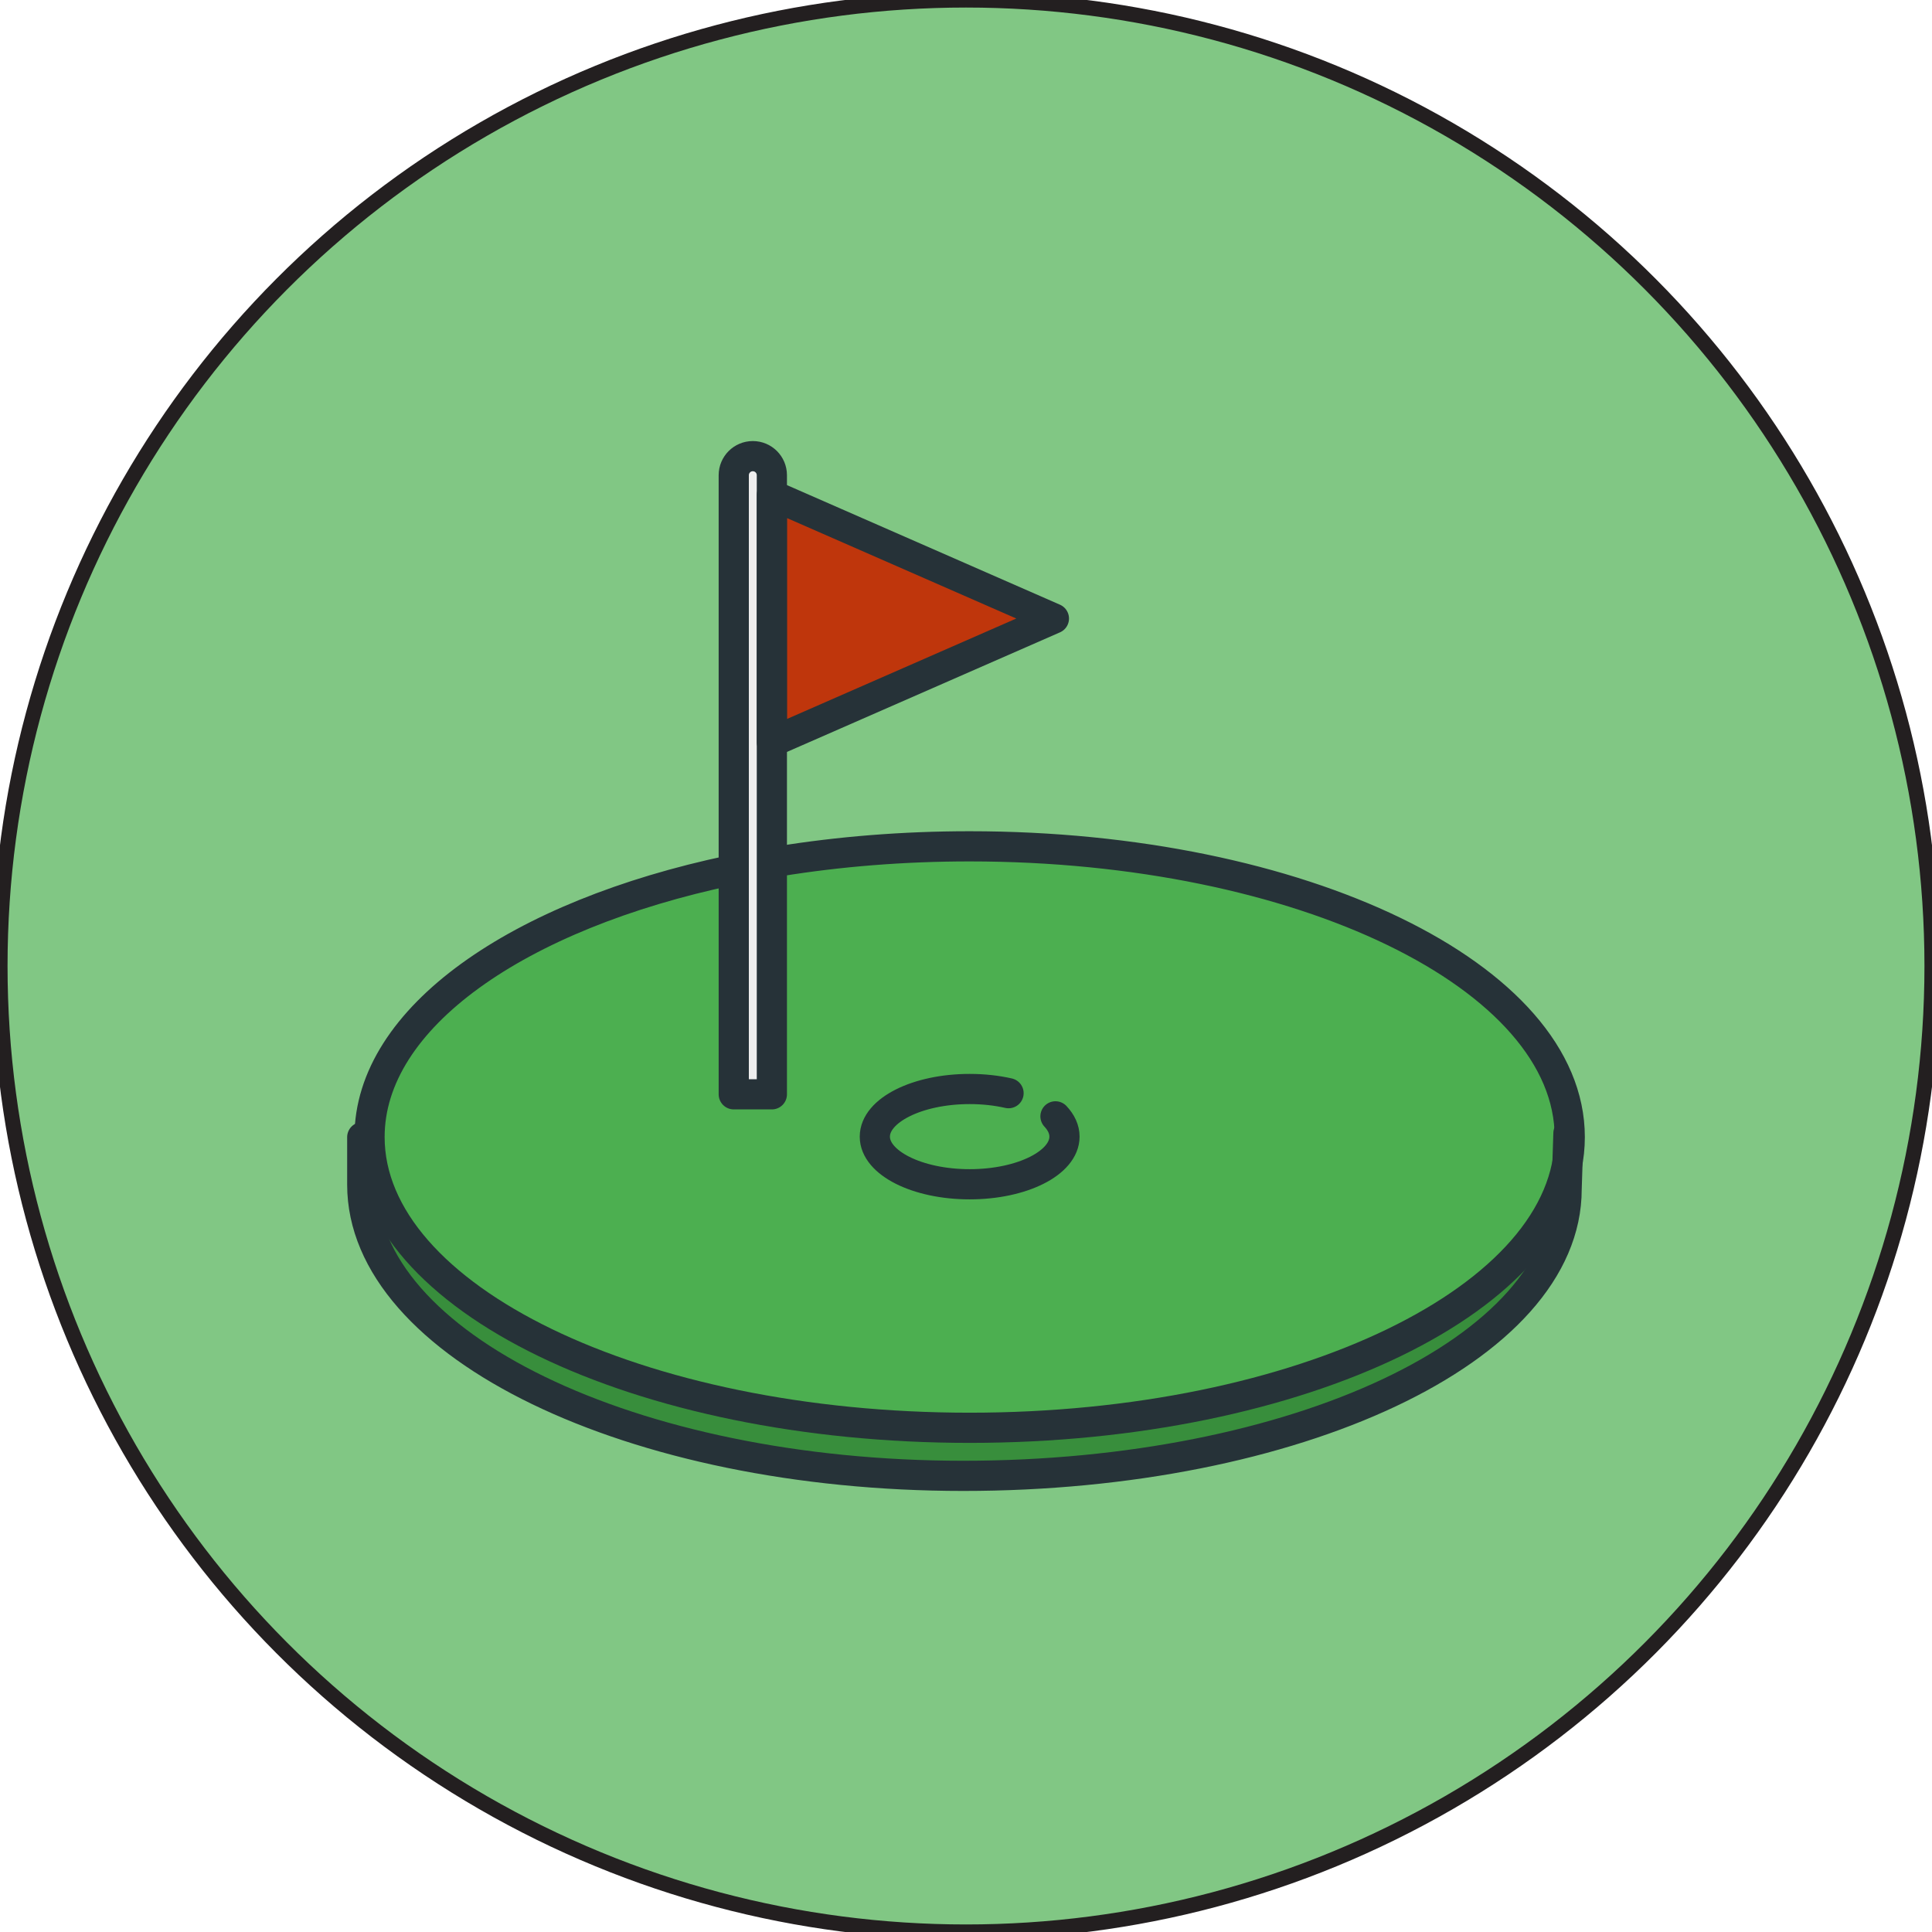 <?xml version="1.0" encoding="utf-8"?>
<!-- Generator: Adobe Illustrator 16.0.0, SVG Export Plug-In . SVG Version: 6.00 Build 0)  -->
<!DOCTYPE svg PUBLIC "-//W3C//DTD SVG 1.1//EN" "http://www.w3.org/Graphics/SVG/1.1/DTD/svg11.dtd">
<svg version="1.1" id="Layer_1" xmlns="http://www.w3.org/2000/svg" xmlns:xlink="http://www.w3.org/1999/xlink" x="0px" y="0px"
	 width="128px" height="128px" viewBox="0 0 128 128" enable-background="new 0 0 128 128" xml:space="preserve">
<circle fill="#81C784" stroke="#231F20" stroke-miterlimit="10" cx="64" cy="64" r="64"/>
<g>
	<g>
		<path fill="#388E3C" d="M64.076,94.911c-19.018,0-34.973-6.507-39.053-15.202c1.31,9.875,18.313,17.716,39.039,17.716
			c20.665,0,37.629-7.796,39.025-17.631C98.943,88.446,83.031,94.911,64.076,94.911z"/>
		<path fill="#D50000" d="M70.644,75.03c-0.062-0.296-0.223-0.586-0.478-0.851c-0.855-0.889-2.941-1.443-2.963-1.448
			c-0.778-0.176-1.622-0.267-2.496-0.267c-3.039,0-5.636,1.149-5.937,2.566c-0.02,0.09-0.03,0.183-0.03,0.275
			c0,1.54,2.732,2.841,5.967,2.841s5.968-1.301,5.968-2.841C70.675,75.213,70.663,75.122,70.644,75.03z"/>
		<path fill="#4CAF50" d="M103.486,74.719c-0.68-10.163-18.09-18.332-39.41-18.332c-4.305,0-8.53,0.333-12.571,0.988
			c-0.021,0.003-0.051-0.002-0.051-0.002V72.19c0,0.174-0.155,0.626-0.329,0.626h-0.316h-2.208c-0.175,0-0.303-0.452-0.303-0.626
			V57.977c-13.885,2.95-23.149,9.439-23.634,16.746c-0.007,0.103-0.012,0.205-0.016,0.308c-0.003,0.101-0.013,0.202-0.013,0.303
			c0,0.777,0.108,1.542,0.298,2.294c2.367,9.368,19.012,16.652,39.144,16.652c20.058,0,36.653-7.23,39.115-16.549
			c0.207-0.786,0.326-1.584,0.326-2.397C103.519,75.127,103.5,74.924,103.486,74.719z"/>
		<path fill="#EEEEEE" d="M49.876,30.536c-0.522,0-0.946,0.425-0.946,0.947V57.21c0-0.001,0.041,0.003,0.055,0.008
			c-0.019-0.002-0.055-0.009-0.055-0.008v0.311v0.322v14.341h1.893V57.179v-8.015V32.793v-1.311
			C50.822,30.961,50.398,30.536,49.876,30.536z"/>
		<polygon fill="#BF360C" points="51.454,33.276 51.454,48.682 69.037,40.979 		"/>
	</g>
	<g>
		<path fill="none" stroke="#263238" stroke-width="2" stroke-linecap="round" stroke-linejoin="round" stroke-miterlimit="10" d="
			M51.613,57.063c3.968-0.644,8.215-0.992,12.629-0.992c21.957,0,39.758,8.624,39.758,19.262c0,10.638-17.801,19.262-39.758,19.262
			c-21.958,0-39.759-8.624-39.759-19.262c0-7.913,9.849-14.711,23.932-17.675"/>
		<path fill="none" stroke="#263238" stroke-width="2" stroke-linecap="round" stroke-linejoin="round" stroke-miterlimit="10" d="
			M69.928,73.961c0.383,0.408,0.597,0.863,0.597,1.344c0,1.743-2.812,3.156-6.282,3.156s-6.283-1.414-6.283-3.156
			c0-1.743,2.813-3.156,6.283-3.156c0.918,0,1.789,0.099,2.576,0.277"/>
		<g>
			<path fill="none" stroke="#263238" stroke-width="2" stroke-linecap="round" stroke-linejoin="round" stroke-miterlimit="10" d="
				M48.613,72.501V31.483c0-0.697,0.565-1.262,1.263-1.262s1.262,0.565,1.262,1.262v41.018H48.613z"/>
		</g>
		
			<polygon fill="none" stroke="#263238" stroke-width="2" stroke-linecap="round" stroke-linejoin="round" stroke-miterlimit="10" points="
			69.824,40.979 51.138,49.164 51.138,32.793 		"/>
		<path fill="none" stroke="#263238" stroke-width="2" stroke-linecap="round" stroke-linejoin="round" stroke-miterlimit="10" d="
			M103.913,75.08l-0.12,3.709c0,10.636-18.018,18.99-39.975,18.99C41.86,97.779,24,89.12,24,78.484v-3.143"/>
	</g>
</g>
</svg>
